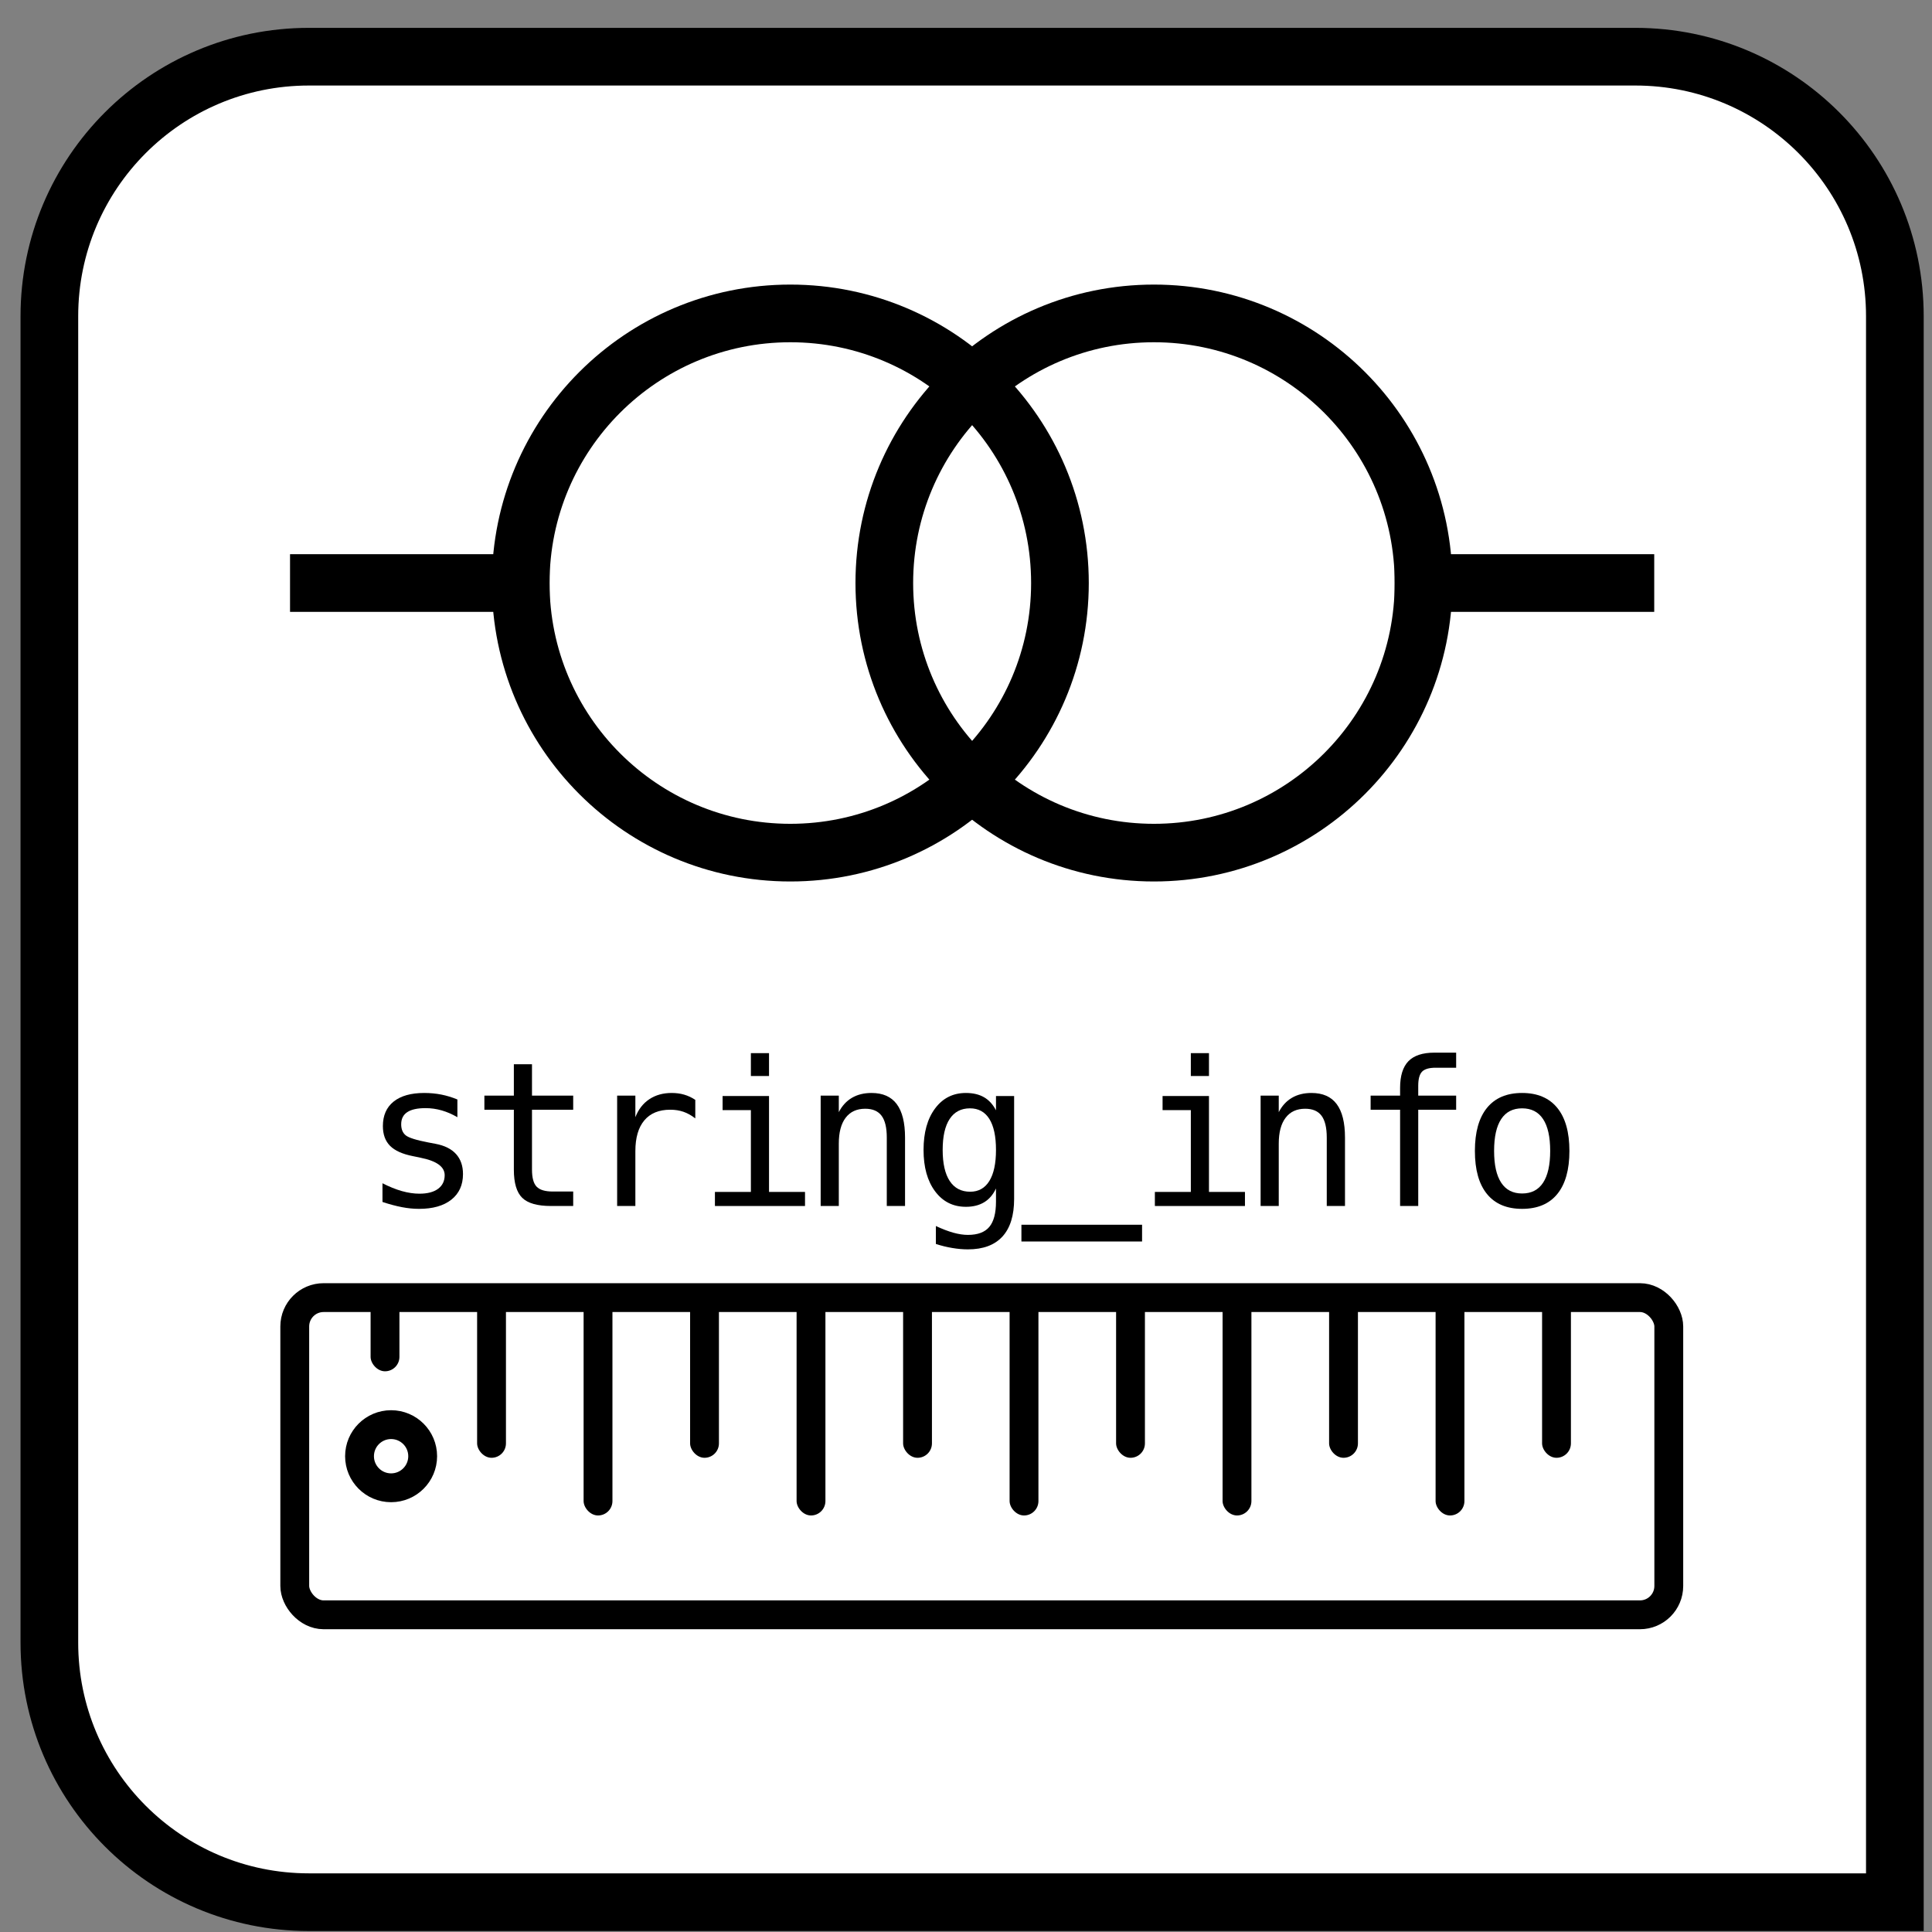 <?xml version="1.0" encoding="UTF-8"?>
<svg width="67px" height="67px" viewBox="0 0 67 67" version="1.1" xmlns="http://www.w3.org/2000/svg" xmlns:xlink="http://www.w3.org/1999/xlink">
    <rect x="0" y="0" width="67" height="67" fill="#808080" stroke="none"/>
    <title>tt_string_info</title>
    <g id="All-Icons" stroke="none" stroke-width="1" fill="none" fill-rule="evenodd">
        <g id="tt_string_info" transform="translate(0.712, 0.966)">
            <path d="M56,1 C58.485,1 60.735,2.007 62.364,3.636 C63.993,5.265 65,7.515 65,10 L65,10 L65,65 L10,65 C7.515,65 5.265,63.993 3.636,62.364 C2.007,60.735 1,58.485 1,56 L1,56 L1,10 C1,7.515 2.007,5.265 3.636,3.636 C5.265,2.007 7.515,1 10,1 L10,1 Z" id="rectangle" stroke="#000000" stroke-width="2" fill="#FFFFFF"></path>
            <g id="string_info" transform="translate(12.552, 35.539)" fill="#000000" fill-rule="nonzero">
                <path d="M2.598,1.624 L2.598,2.239 C2.418,2.134 2.236,2.055 2.054,2.003 C1.872,1.951 1.686,1.924 1.497,1.924 C1.212,1.924 1,1.97 0.86,2.063 C0.719,2.155 0.649,2.296 0.649,2.485 C0.649,2.656 0.702,2.783 0.807,2.868 C0.911,2.952 1.172,3.034 1.589,3.114 L1.842,3.162 C2.154,3.221 2.391,3.339 2.552,3.517 C2.712,3.695 2.792,3.926 2.792,4.211 C2.792,4.589 2.658,4.885 2.389,5.098 C2.12,5.311 1.747,5.417 1.268,5.417 C1.079,5.417 0.881,5.398 0.673,5.358 C0.466,5.318 0.242,5.258 0,5.178 L0,4.529 C0.235,4.65 0.459,4.74 0.673,4.801 C0.888,4.861 1.09,4.891 1.282,4.891 C1.56,4.891 1.775,4.835 1.928,4.722 C2.08,4.609 2.157,4.451 2.157,4.249 C2.157,3.957 1.878,3.755 1.319,3.644 L1.292,3.637 L1.056,3.589 C0.694,3.518 0.43,3.399 0.263,3.232 C0.097,3.064 0.014,2.836 0.014,2.546 C0.014,2.18 0.138,1.896 0.386,1.697 C0.635,1.498 0.989,1.398 1.449,1.398 C1.654,1.398 1.851,1.417 2.041,1.454 C2.23,1.492 2.415,1.548 2.598,1.624 Z" id="s"></path>
                <path d="M5.185,0.403 L5.185,1.49 L6.614,1.49 L6.614,1.979 L5.185,1.979 L5.185,4.057 C5.185,4.34 5.239,4.537 5.346,4.648 C5.453,4.76 5.64,4.816 5.906,4.816 L6.614,4.816 L6.614,5.318 L5.845,5.318 C5.373,5.318 5.04,5.224 4.847,5.035 C4.653,4.846 4.556,4.52 4.556,4.057 L4.556,1.979 L3.534,1.979 L3.534,1.49 L4.556,1.49 L4.556,0.403 L5.185,0.403 Z" id="t"></path>
                <path d="M10.848,2.28 C10.714,2.175 10.577,2.099 10.438,2.051 C10.299,2.003 10.147,1.979 9.98,1.979 C9.588,1.979 9.289,2.102 9.081,2.348 C8.874,2.594 8.77,2.95 8.77,3.415 L8.77,5.318 L8.138,5.318 L8.138,1.49 L8.77,1.49 L8.77,2.239 C8.875,1.968 9.036,1.76 9.254,1.615 C9.472,1.47 9.73,1.398 10.028,1.398 C10.183,1.398 10.328,1.417 10.462,1.456 C10.597,1.495 10.725,1.555 10.848,1.637 L10.848,2.28 Z" id="r"></path>
                <path d="M11.795,1.504 L13.405,1.504 L13.405,4.83 L14.653,4.83 L14.653,5.318 L11.529,5.318 L11.529,4.83 L12.776,4.83 L12.776,1.993 L11.795,1.993 L11.795,1.504 Z M12.776,0.017 L13.405,0.017 L13.405,0.81 L12.776,0.81 L12.776,0.017 Z" id="i"></path>
                <path d="M18.122,2.946 L18.122,5.318 L17.489,5.318 L17.489,2.946 C17.489,2.602 17.429,2.349 17.308,2.188 C17.187,2.026 16.998,1.945 16.741,1.945 C16.447,1.945 16.221,2.049 16.062,2.258 C15.904,2.466 15.825,2.765 15.825,3.155 L15.825,5.318 L15.196,5.318 L15.196,1.49 L15.825,1.49 L15.825,2.064 C15.936,1.846 16.088,1.68 16.279,1.567 C16.471,1.454 16.698,1.398 16.96,1.398 C17.349,1.398 17.64,1.526 17.833,1.782 C18.025,2.039 18.122,2.427 18.122,2.946 Z" id="n"></path>
                <path d="M21.276,3.374 C21.276,2.902 21.199,2.544 21.046,2.299 C20.892,2.054 20.668,1.931 20.374,1.931 C20.066,1.931 19.832,2.054 19.67,2.299 C19.508,2.544 19.427,2.902 19.427,3.374 C19.427,3.845 19.509,4.205 19.672,4.452 C19.835,4.699 20.071,4.823 20.381,4.823 C20.67,4.823 20.892,4.699 21.046,4.45 C21.199,4.202 21.276,3.843 21.276,3.374 Z M21.905,5.072 C21.905,5.646 21.77,6.082 21.499,6.378 C21.227,6.674 20.829,6.822 20.302,6.822 C20.129,6.822 19.948,6.806 19.759,6.774 C19.57,6.743 19.381,6.696 19.191,6.634 L19.191,6.012 C19.415,6.117 19.618,6.194 19.8,6.245 C19.982,6.295 20.15,6.32 20.302,6.32 C20.642,6.32 20.889,6.228 21.044,6.043 C21.199,5.858 21.276,5.566 21.276,5.165 L21.276,5.137 L21.276,4.71 C21.176,4.924 21.039,5.084 20.866,5.188 C20.693,5.293 20.482,5.346 20.234,5.346 C19.787,5.346 19.431,5.167 19.164,4.809 C18.897,4.451 18.764,3.973 18.764,3.374 C18.764,2.772 18.897,2.292 19.164,1.935 C19.431,1.577 19.787,1.398 20.234,1.398 C20.48,1.398 20.688,1.447 20.859,1.545 C21.03,1.643 21.169,1.794 21.276,2 L21.276,1.504 L21.905,1.504 L21.905,5.072 Z" id="g"></path>
                <polygon id="_" points="26.342 5.968 26.342 6.549 22.158 6.549 22.158 5.968"></polygon>
                <path d="M27.053,1.504 L28.662,1.504 L28.662,4.83 L29.91,4.83 L29.91,5.318 L26.786,5.318 L26.786,4.83 L28.033,4.83 L28.033,1.993 L27.053,1.993 L27.053,1.504 Z M28.033,0.017 L28.662,0.017 L28.662,0.81 L28.033,0.81 L28.033,0.017 Z" id="i"></path>
                <path d="M33.379,2.946 L33.379,5.318 L32.747,5.318 L32.747,2.946 C32.747,2.602 32.686,2.349 32.566,2.188 C32.445,2.026 32.256,1.945 31.998,1.945 C31.704,1.945 31.478,2.049 31.32,2.258 C31.161,2.466 31.082,2.765 31.082,3.155 L31.082,5.318 L30.453,5.318 L30.453,1.49 L31.082,1.49 L31.082,2.064 C31.194,1.846 31.345,1.68 31.537,1.567 C31.728,1.454 31.955,1.398 32.217,1.398 C32.607,1.398 32.898,1.526 33.09,1.782 C33.283,2.039 33.379,2.427 33.379,2.946 Z" id="n"></path>
                <path d="M37.234,0 L37.234,0.523 L36.52,0.523 C36.295,0.523 36.138,0.569 36.05,0.661 C35.962,0.754 35.919,0.917 35.919,1.152 L35.919,1.49 L37.234,1.49 L37.234,1.979 L35.919,1.979 L35.919,5.318 L35.29,5.318 L35.29,1.979 L34.268,1.979 L34.268,1.49 L35.29,1.49 L35.29,1.224 C35.29,0.804 35.386,0.496 35.578,0.297 C35.771,0.099 36.071,0 36.479,0 L37.234,0 Z" id="f"></path>
                <path d="M39.521,1.931 C39.202,1.931 38.96,2.055 38.796,2.304 C38.632,2.552 38.55,2.92 38.55,3.408 C38.55,3.893 38.632,4.26 38.796,4.51 C38.96,4.76 39.202,4.884 39.521,4.884 C39.842,4.884 40.085,4.76 40.249,4.51 C40.413,4.26 40.495,3.893 40.495,3.408 C40.495,2.92 40.413,2.552 40.249,2.304 C40.085,2.055 39.842,1.931 39.521,1.931 Z M39.521,1.398 C40.052,1.398 40.458,1.57 40.74,1.914 C41.021,2.258 41.162,2.756 41.162,3.408 C41.162,4.062 41.021,4.56 40.741,4.903 C40.461,5.246 40.054,5.417 39.521,5.417 C38.99,5.417 38.584,5.246 38.304,4.903 C38.024,4.56 37.884,4.062 37.884,3.408 C37.884,2.756 38.024,2.258 38.304,1.914 C38.584,1.57 38.99,1.398 39.521,1.398 Z" id="o"></path>
            </g>
            <g id="ruler" transform="translate(9.51, 44.034)">
                <rect id="Rectangle" stroke="#000000" x="0" y="0" width="47.65" height="11" rx="1"></rect>
                <rect id="Rectangle" fill="#000000" x="10.017" y="0" width="1" height="7.555" rx="0.5"></rect>
                <rect id="Rectangle" fill="#000000" x="6.324" y="0" width="1" height="5.555" rx="0.5"></rect>
                <rect id="Rectangle" fill="#000000" x="2.63" y="0" width="1" height="2.555" rx="0.5"></rect>
                <rect id="Rectangle" fill="#000000" x="13.71" y="0" width="1" height="5.555" rx="0.5"></rect>
                <rect id="Rectangle" fill="#000000" x="17.403" y="0" width="1" height="7.555" rx="0.5"></rect>
                <rect id="Rectangle" fill="#000000" x="21.097" y="0" width="1" height="5.555" rx="0.5"></rect>
                <rect id="Rectangle" fill="#000000" x="24.79" y="0" width="1" height="7.555" rx="0.5"></rect>
                <rect id="Rectangle" fill="#000000" x="28.483" y="0" width="1" height="5.555" rx="0.5"></rect>
                <rect id="Rectangle" fill="#000000" x="32.176" y="0" width="1" height="7.555" rx="0.5"></rect>
                <rect id="Rectangle" fill="#000000" x="35.87" y="0" width="1" height="5.555" rx="0.5"></rect>
                <rect id="Rectangle" fill="#000000" x="39.563" y="0" width="1" height="7.555" rx="0.5"></rect>
                <rect id="Rectangle" fill="#000000" x="43.256" y="0" width="1" height="5.555" rx="0.5"></rect>
                <circle id="Oval" stroke="#000000" cx="3.341" cy="5.5" r="1.095"></circle>
            </g>
            <g id="transformer" transform="translate(9.846, 9.903)" stroke="#000000" stroke-width="2">
                <circle id="Oval" cx="16.85" cy="9.35" r="9.35"></circle>
                <circle id="Oval" cx="29.459" cy="9.35" r="9.35"></circle>
                <line x1="38.809" y1="9.35" x2="45.809" y2="9.35" id="Line" stroke-linecap="square"></line>
                <line x1="0.5" y1="9.35" x2="7.5" y2="9.35" id="Line-2-Copy" stroke-linecap="square"></line>
            </g>
        </g>
    </g>
</svg>